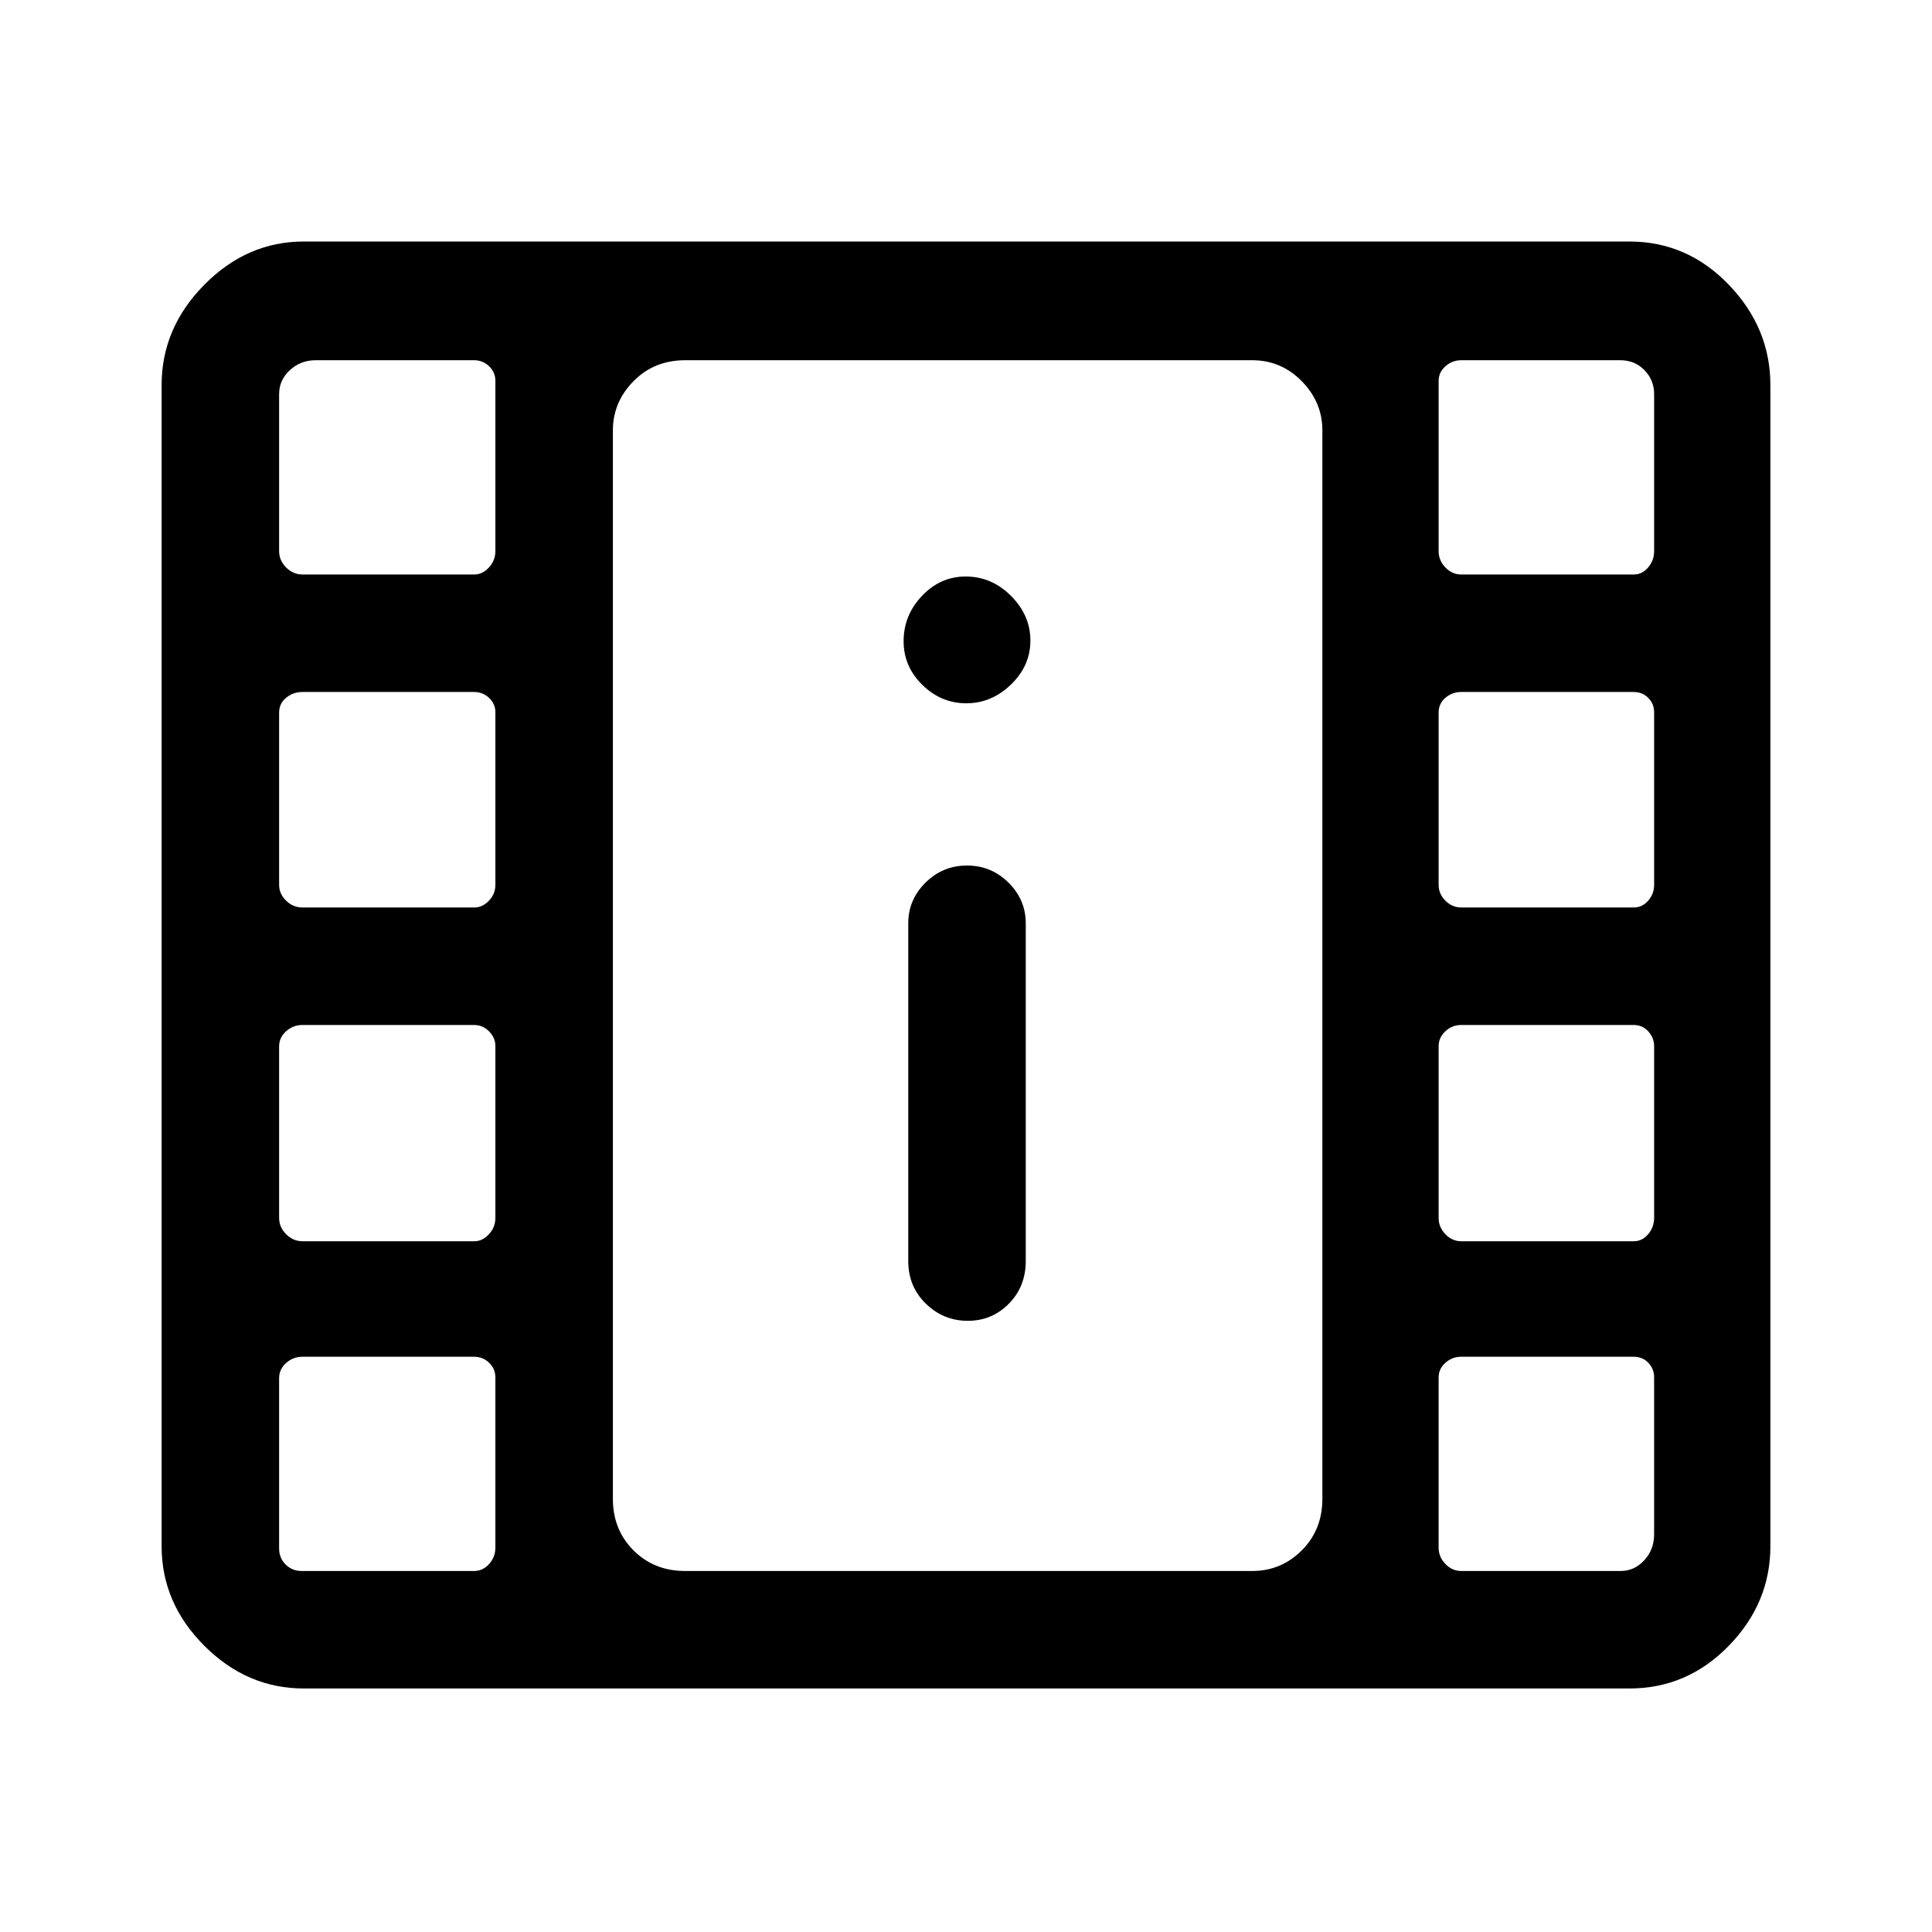 <svg xmlns="http://www.w3.org/2000/svg" height="48" viewBox="0 -960 960 960" width="48"><path d="M151.001-121.001q-28.254 0-49.473-21.219-21.22-21.219-21.22-49.473v-576.999q0-28.34 21.22-49.824 21.219-21.483 49.473-21.483h658.614q28.75 0 49.413 21.483 20.663 21.484 20.663 49.824v576.999q0 28.254-20.663 49.473-20.663 21.219-49.413 21.219H151.001Zm-1.155-58.383h85.693q4.4 0 7.508-3.485 3.108-3.484 3.108-8.131v-84.565q0-4.266-3.108-7.274t-7.508-3.008h-85.232q-4.646 0-8.13 3.108-3.485 3.108-3.485 7.508v84.692q0 4.693 3.231 7.924 3.231 3.231 7.923 3.231Zm576.23 0h79.244q6.803 0 11.703-5.331 4.9-5.331 4.9-12.824v-78.026q0-4.266-2.877-7.274t-7.353-3.008h-85.617q-4.492 0-7.861 3.008-3.37 3.008-3.37 7.274V-191q0 4.647 3.37 8.131 3.369 3.485 7.861 3.485Zm-245.21-124.31q12.057 0 20.441-8.514 8.385-8.514 8.385-21.177v-167.846q0-11.689-8.567-20.19-8.567-8.502-20.623-8.502-12.056 0-20.625 8.502-8.569 8.501-8.569 20.19v167.846q0 12.663 8.751 21.177t20.807 8.514ZM150.307-343.23h85.399q4.033 0 7.241-3.485 3.208-3.485 3.208-8.131v-85.398q0-4.034-3.108-7.241-3.108-3.208-7.508-3.208h-85.232q-4.646 0-8.13 3.108-3.485 3.107-3.485 7.507v85.232q0 4.646 3.485 8.131 3.484 3.485 8.13 3.485Zm575.769 0h85.783q4.11 0 7.087-3.485 2.977-3.485 2.977-8.131v-85.398q0-4.034-2.877-7.241-2.877-3.208-7.353-3.208h-85.617q-4.492 0-7.861 3.108-3.37 3.107-3.37 7.507v85.232q0 4.646 3.37 8.131 3.369 3.485 7.861 3.485ZM150.307-509.076h85.399q4.033 0 7.241-3.37 3.208-3.369 3.208-7.861v-85.783q0-4.111-3.108-7.087-3.108-2.977-7.508-2.977h-85.232q-4.646 0-8.13 2.877-3.485 2.876-3.485 7.353v85.617q0 4.492 3.485 7.861 3.484 3.37 8.13 3.37Zm575.769 0h85.783q4.11 0 7.087-3.37 2.977-3.369 2.977-7.861v-85.783q0-4.111-2.877-7.087-2.877-2.977-7.353-2.977h-85.617q-4.492 0-7.861 2.877-3.37 2.876-3.37 7.353v85.617q0 4.492 3.37 7.861 3.369 3.37 7.861 3.37ZM480.165-610.538q12.527 0 22.181-9.319Q512-629.175 512-641.703q0-12.527-9.611-22.181-9.611-9.653-22.571-9.653-12.535 0-21.676 9.61Q449-654.316 449-641.356q0 12.535 9.319 21.677 9.318 9.141 21.846 9.141Zm-329.858-64h85.399q4.033 0 7.241-3.484 3.208-3.485 3.208-8.131v-84.565q0-4.267-3.108-7.275-3.108-3.007-7.508-3.007h-78.693q-7.492 0-12.823 4.931-5.331 4.93-5.331 11.89v78.026q0 4.646 3.485 8.131 3.484 3.484 8.13 3.484Zm575.769 0h85.783q4.11 0 7.087-3.484 2.977-3.485 2.977-8.131v-78.026q0-6.96-4.8-11.89-4.8-4.931-11.969-4.931h-79.078q-4.492 0-7.861 3.007-3.37 3.008-3.37 7.275v84.565q0 4.646 3.37 8.131 3.369 3.484 7.861 3.484ZM340.384-179.384h281.847q14.381 0 24.613-10.245 10.233-10.246 10.233-25.601v-530.924q0-14.006-10.233-24.426Q636.612-781 622.231-781H340.384q-15.355 0-25.601 10.42-10.245 10.42-10.245 24.426v530.924q0 15.355 10.245 25.601 10.246 10.245 25.601 10.245ZM304.538-781h352.539-352.539Z"/></svg>